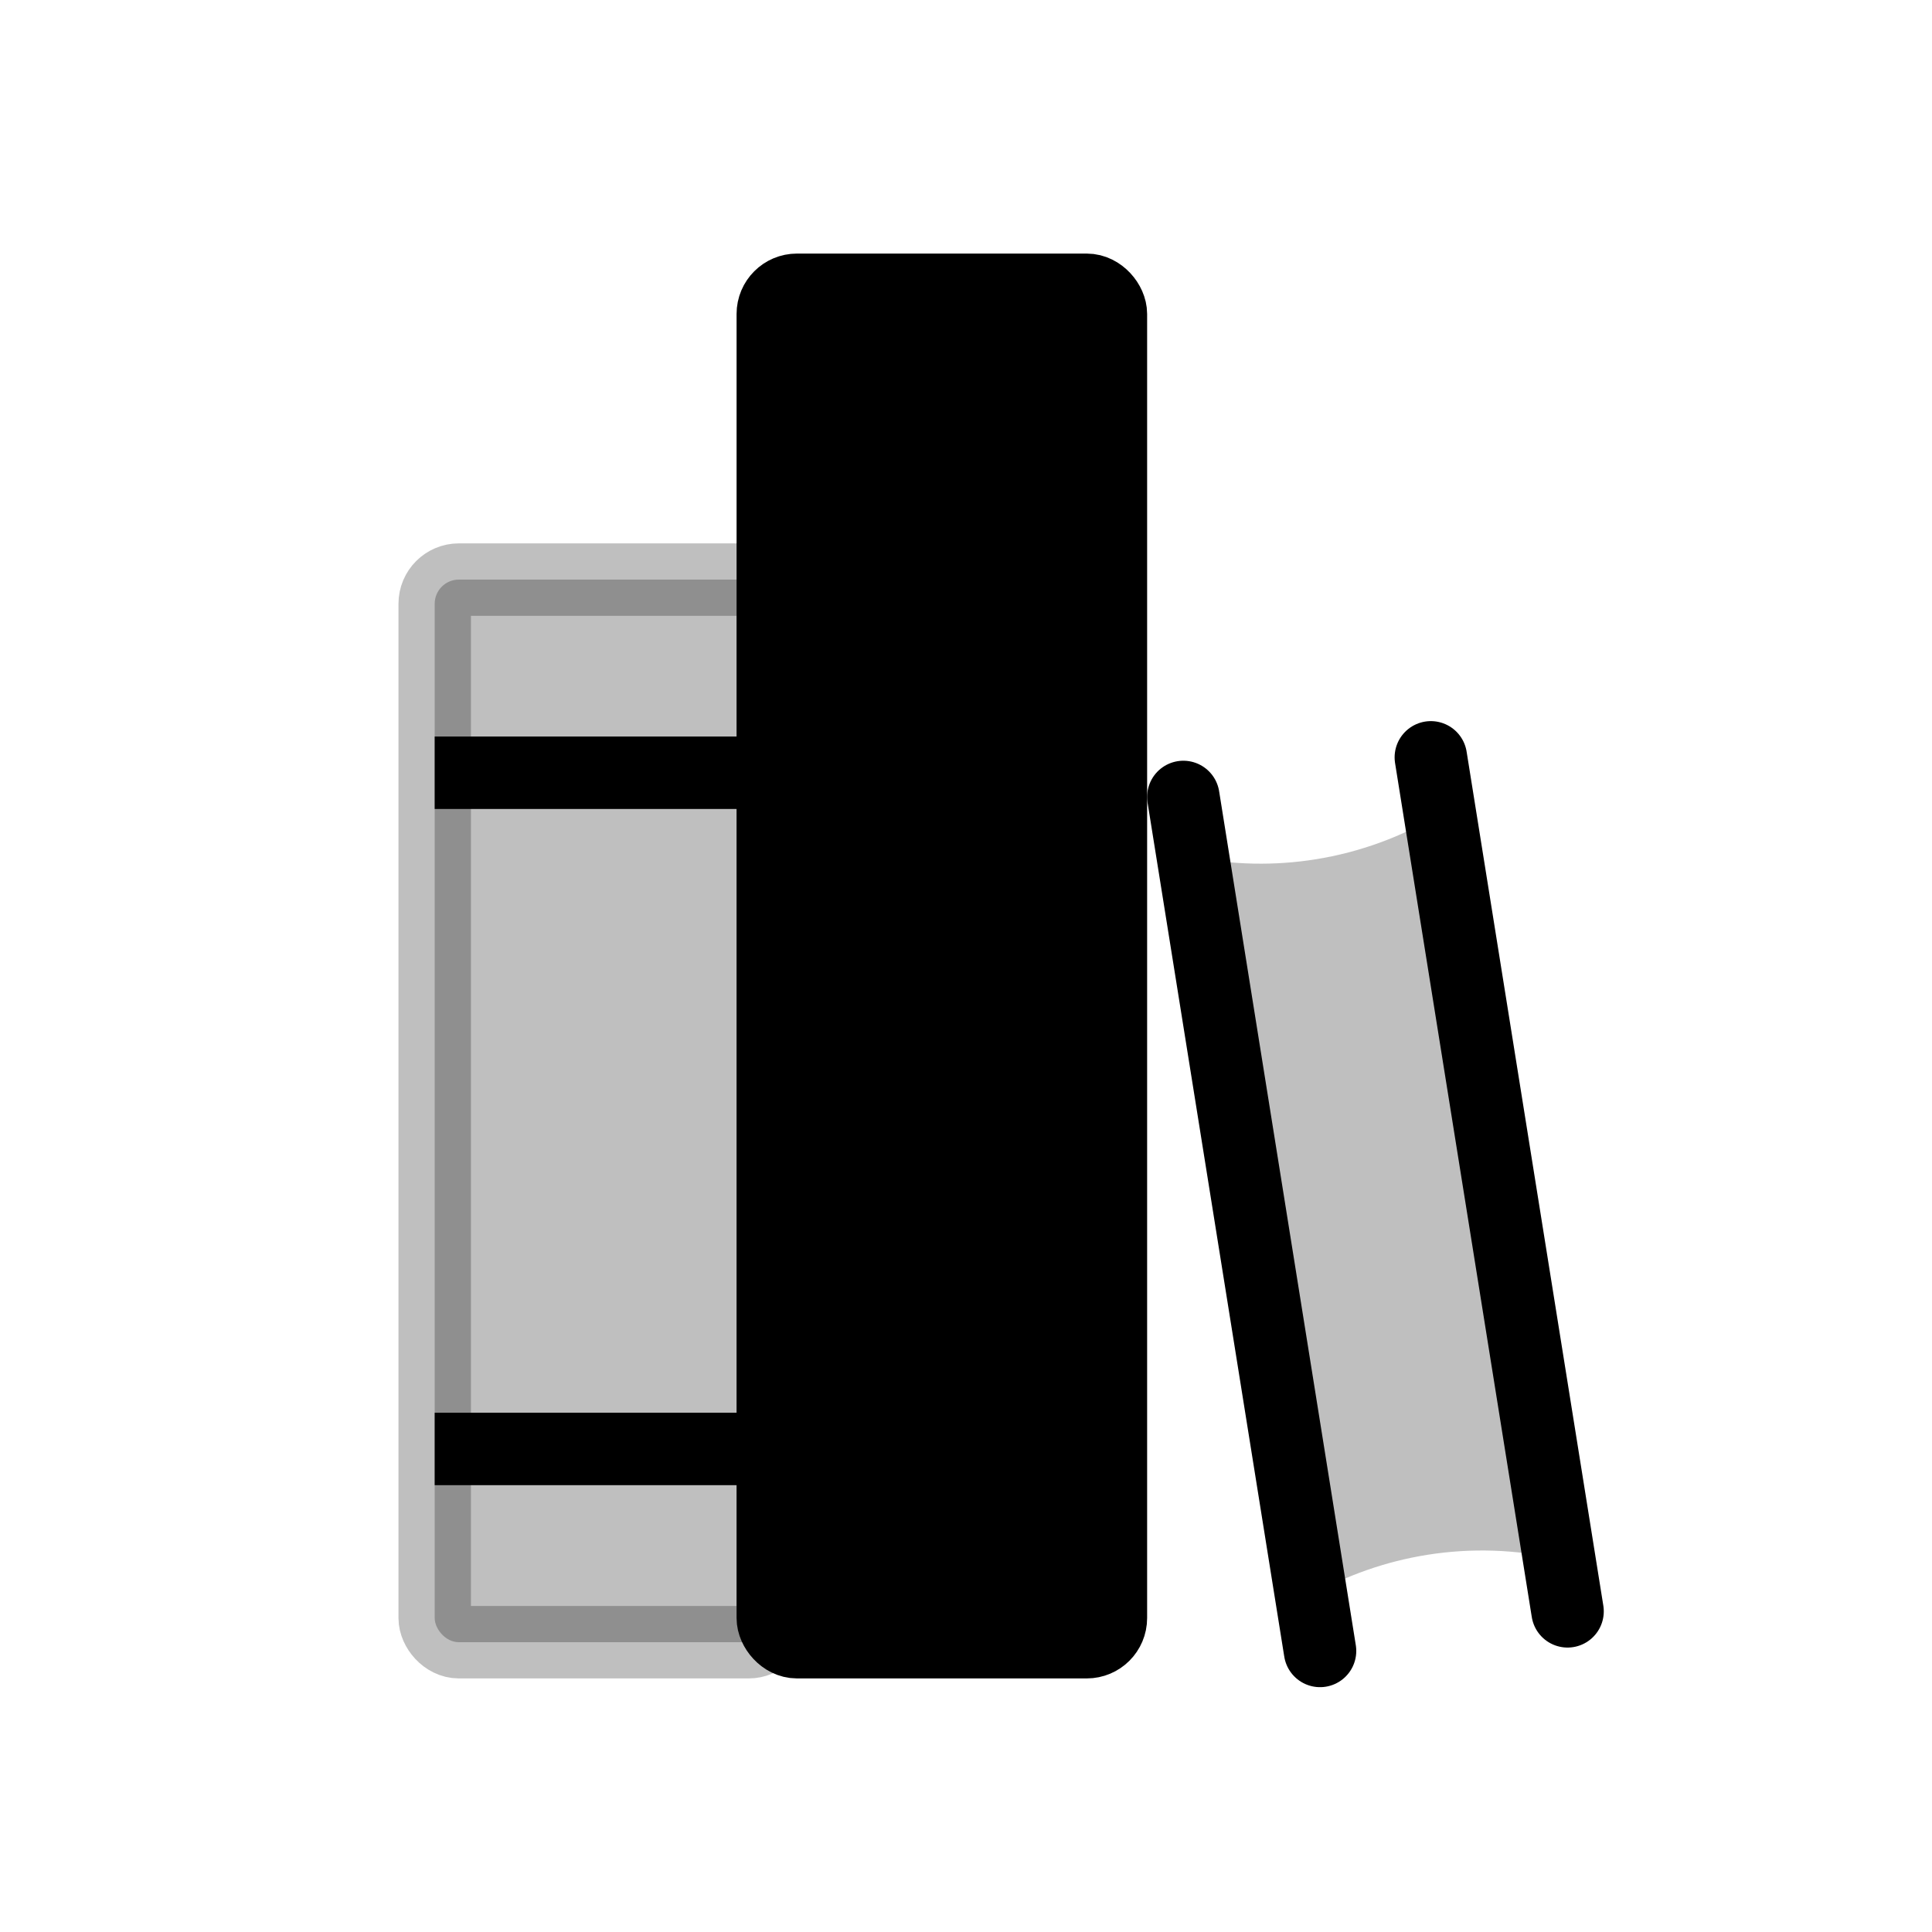 <svg viewBox="0 0 80 80" fill="none">
  <rect opacity="0.25" x="18" y="24" width="14" height="44" rx="1" fill="currentColor" stroke="currentColor" stroke-width="3" stroke-linejoin="round" />
  <path d="M18 31.998L32 31.998" stroke="currentColor" stroke-width="3" stroke-linejoin="round" />
  <path d="M18 59.998H32" stroke="currentColor" stroke-width="3" stroke-linejoin="round" />
  <rect x="32" y="12" width="14" height="56" rx="1" fill="currentColor" stroke="currentColor" stroke-width="3" stroke-linejoin="round" />
  <path opacity="0.25" d="M32 19.998L46 19.998" stroke="currentColor" stroke-width="3" stroke-linejoin="round" />
  <path opacity="0.25" d="M32 59.998H46" stroke="currentColor" stroke-width="3" stroke-linejoin="round" />
  <path opacity="0.25" fill-rule="evenodd" clip-rule="evenodd" d="M49.398 35.488C51.053 35.816 52.771 35.855 54.477 35.582C56.32 35.287 58.063 34.642 59.624 33.704L64.563 64.562C62.787 64.158 60.93 64.089 59.087 64.384C57.381 64.657 55.761 65.23 54.291 66.058L49.398 35.488Z" fill="currentColor" />
  <path d="M49 33L54.66 68.362M59.248 31.36L64.909 66.722" stroke="currentColor" stroke-width="3" stroke-linecap="round" stroke-linejoin="round" />
</svg>